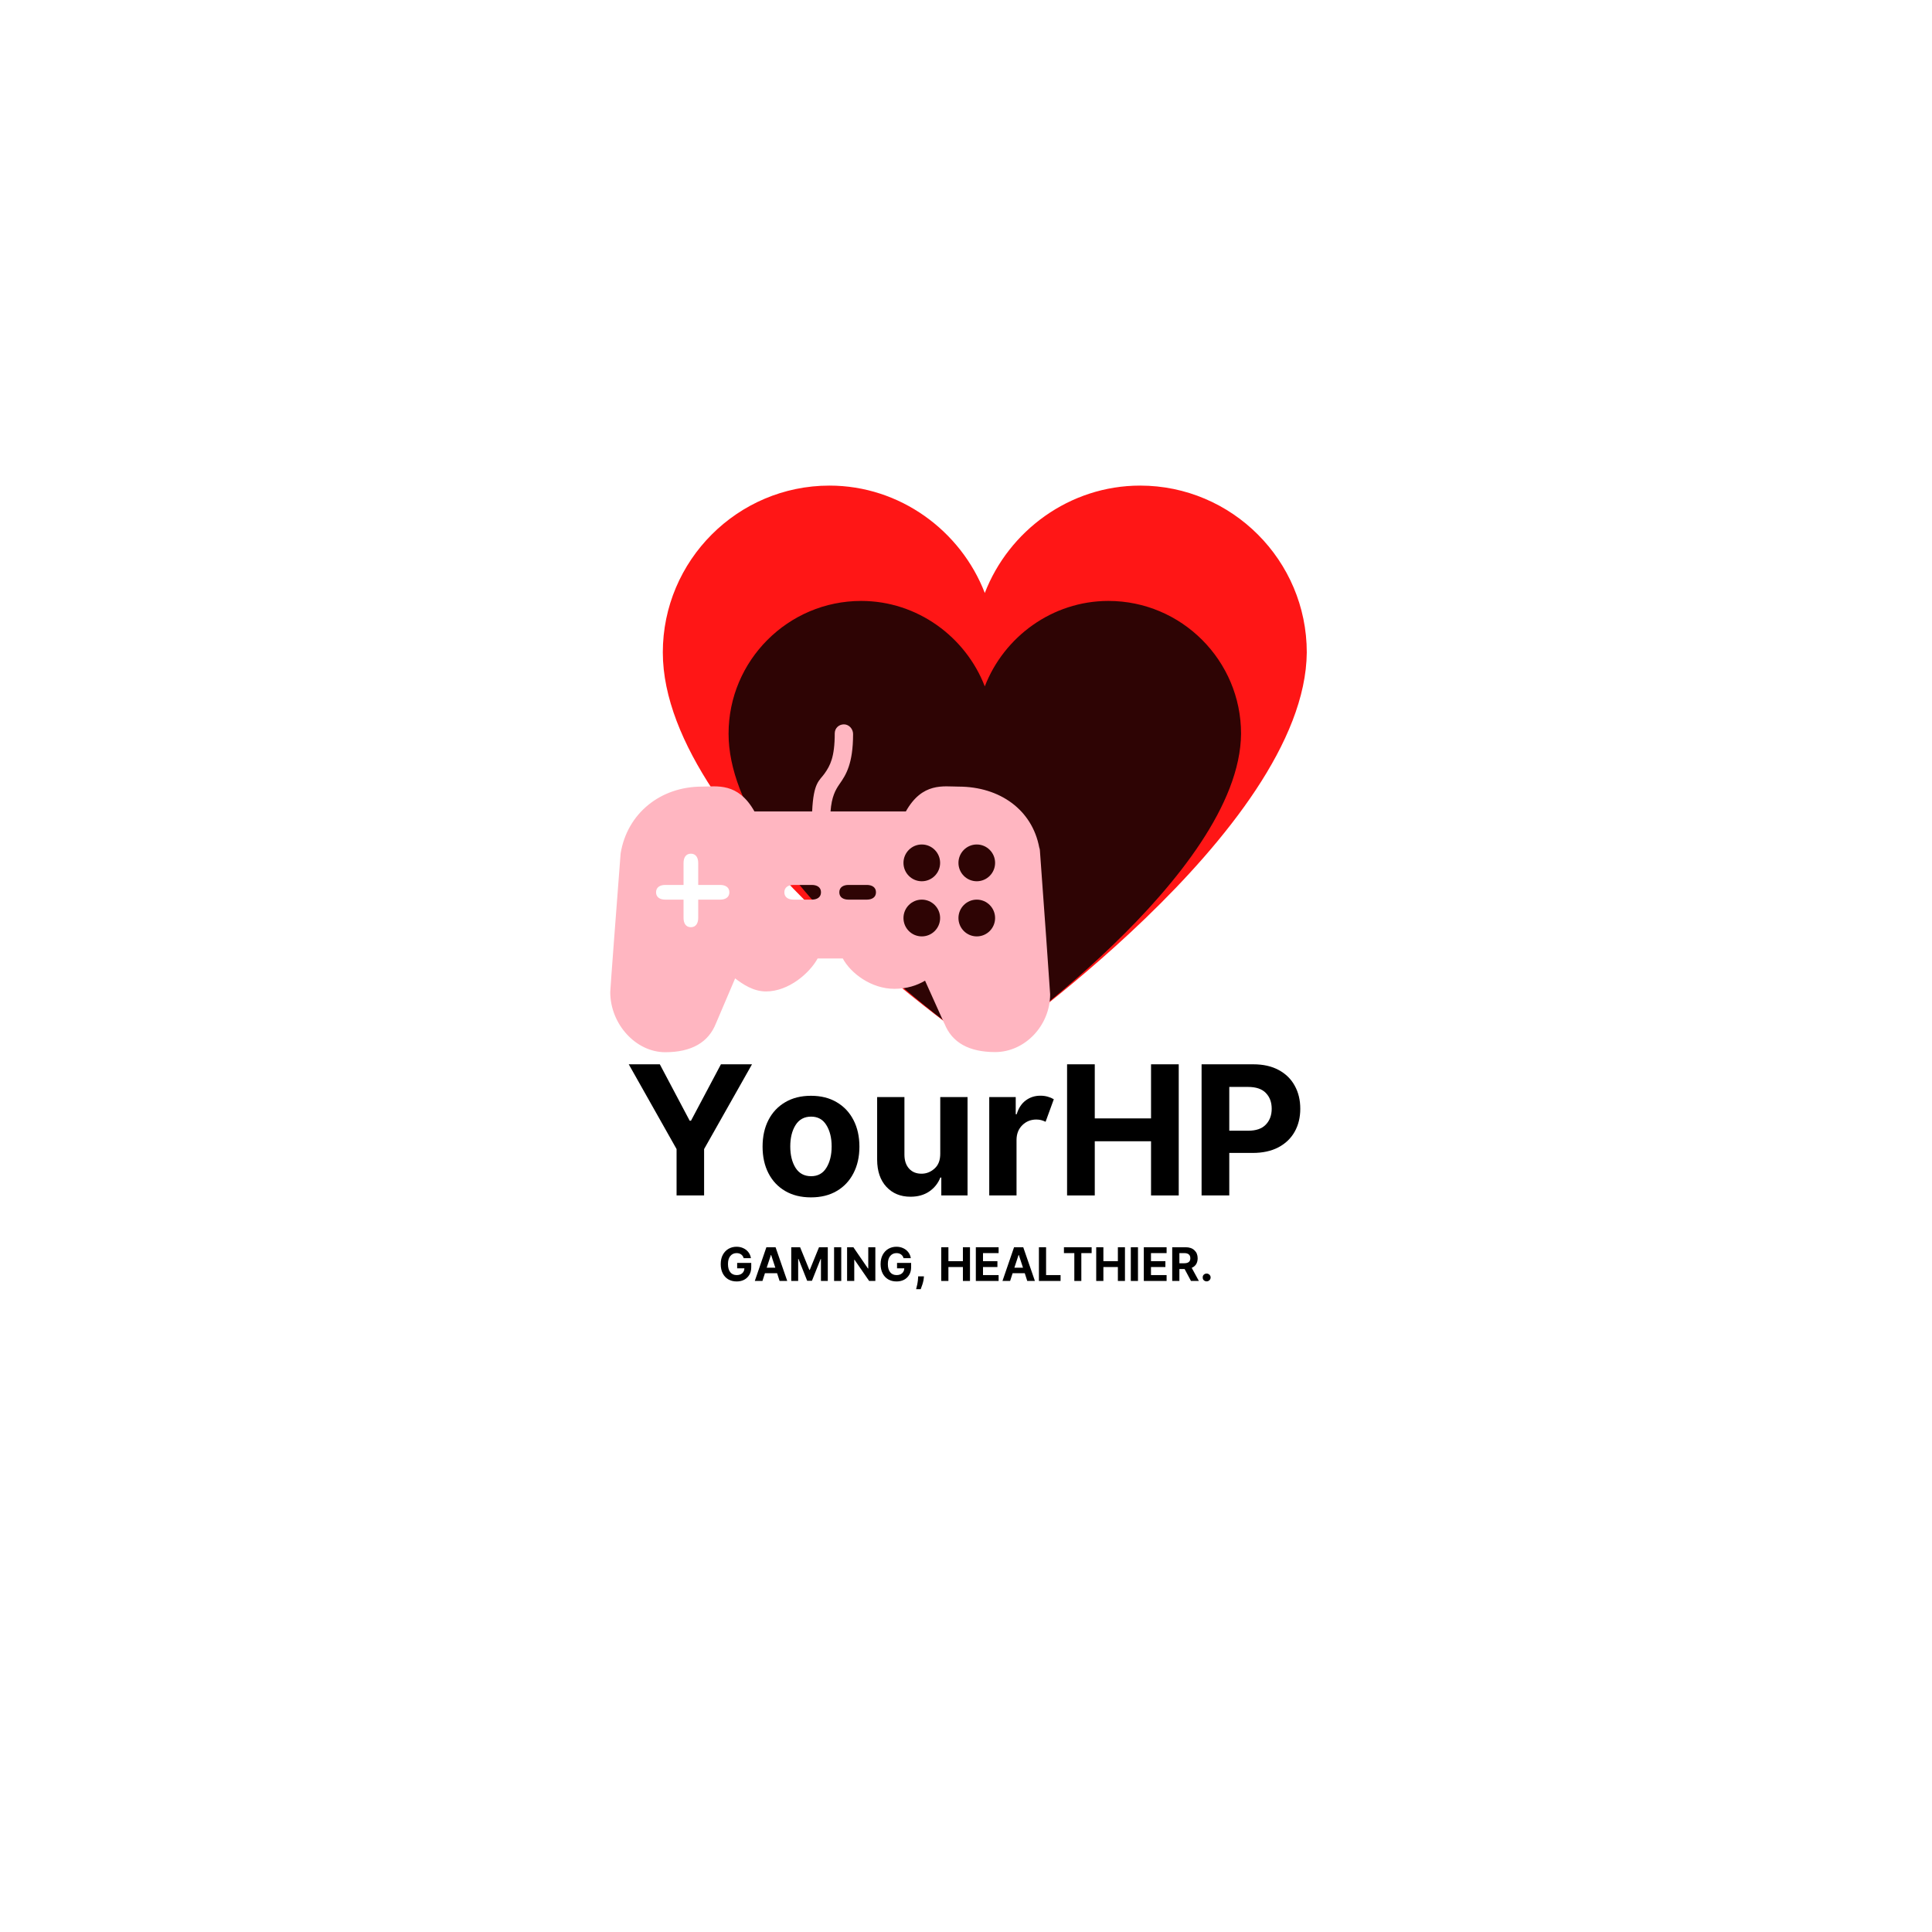 <svg xmlns="http://www.w3.org/2000/svg" xmlns:xlink="http://www.w3.org/1999/xlink" width="500" zoomAndPan="magnify" viewBox="0 0 375 375" height="500" preserveAspectRatio="xMidYMid meet" version="1.0"><defs><filter x="0%" y="0%" width="100%" height="100%" id="f473988c7b"><feColorMatrix values="0 0 0 0 1 0 0 0 0 1 0 0 0 0 1 0 0 0 1 0" color-interpolation-filters="sRGB"/></filter><g/><clipPath id="78d802e699"><path d="M 128.652 94.254 L 253.645 94.254 L 253.645 204 L 128.652 204 Z M 128.652 94.254 " clip-rule="nonzero"/></clipPath><mask id="50c769df9f"><g filter="url(#f473988c7b)"><rect x="-37.5" width="450" fill="#000000" y="-37.5" height="450" fill-opacity="0.82"/></g></mask><clipPath id="bd6c650ca0"><path d="M 0.41 0.641 L 99.887 0.641 L 99.887 87.98 L 0.41 87.98 Z M 0.41 0.641 " clip-rule="nonzero"/></clipPath><clipPath id="4e11a44a4d"><rect x="0" width="100" y="0" height="89"/></clipPath><clipPath id="b0c2753cd5"><path d="M 118.387 140 L 203.887 140 L 203.887 204.242 L 118.387 204.242 Z M 118.387 140 " clip-rule="nonzero"/></clipPath></defs><g clip-path="url(#78d802e699)"><path fill="#ff1616" d="M 128.652 126.633 C 128.652 161.488 191.148 204 191.148 204 C 191.148 204 253.371 161.188 253.645 126.633 C 253.645 108.793 239.121 94.254 221.297 94.254 C 207.598 94.254 195.801 103.039 191.148 115.098 C 186.5 103.039 174.699 94.254 161 94.254 C 143.176 94.254 128.652 108.793 128.652 126.633 " fill-opacity="1" fill-rule="nonzero"/></g><g mask="url(#50c769df9f)"><g transform="matrix(1, 0, 0, 1, 141, 116)"><g clip-path="url(#4e11a44a4d)"><g clip-path="url(#bd6c650ca0)"><path fill="#000000" d="M 0.414 26.406 C 0.414 54.145 50.148 87.98 50.148 87.98 C 50.148 87.98 99.668 53.906 99.887 26.406 C 99.887 12.207 88.328 0.641 74.141 0.641 C 63.238 0.641 53.852 7.629 50.148 17.227 C 46.449 7.629 37.059 0.641 26.156 0.641 C 11.973 0.641 0.414 12.207 0.414 26.406 " fill-opacity="1" fill-rule="nonzero"/></g></g></g></g><g clip-path="url(#b0c2753cd5)"><path fill="#ffb6c1" d="M 201.84 165.031 C 201.828 164.852 201.785 164.676 201.719 164.508 C 200.348 157.203 194.09 152.68 186.035 152.68 C 183.152 152.68 179.039 151.785 175.828 157.496 L 161.207 157.496 C 161.422 154.645 162.152 153.324 162.98 152.141 C 164.199 150.398 165.582 148.25 165.582 142.469 C 165.582 141.48 164.789 140.598 163.805 140.598 C 162.816 140.598 162.023 141.352 162.023 142.336 C 162.023 146.988 161.121 148.613 160.066 150.117 C 159.043 151.578 157.898 151.789 157.637 157.496 L 146.438 157.496 C 143.227 151.789 139.117 152.68 136.234 152.68 C 128.215 152.68 121.734 157.852 120.461 165.664 C 119.855 173.578 118.449 191.961 118.449 192.555 C 118.449 198.801 123.434 204.234 129.117 204.234 C 134.203 204.234 137.516 202.336 138.961 198.645 C 138.98 198.609 139 198.562 139.016 198.527 L 142.688 189.906 C 144.18 191.043 146.215 192.438 148.684 192.438 C 153.07 192.438 157.141 188.895 158.703 186.039 L 163.582 186.039 C 165.113 188.895 169.098 191.93 173.594 191.93 C 175.992 191.93 177.961 191.289 179.551 190.348 L 183.277 198.629 C 183.289 198.66 183.309 198.637 183.32 198.676 C 184.766 202.359 188.078 204.207 193.16 204.207 C 198.938 204.207 203.832 199.059 203.832 192.98 C 203.82 192.391 202.438 173.234 201.84 165.031 Z M 139.789 174.617 L 135.523 174.617 L 135.523 178.188 C 135.523 179.176 135.082 179.973 134.098 179.973 C 133.113 179.973 132.676 179.176 132.676 178.188 L 132.676 174.617 L 129.117 174.617 C 128.133 174.617 127.34 174.184 127.34 173.191 C 127.34 172.203 128.133 171.766 129.117 171.766 L 132.676 171.766 L 132.676 167.484 C 132.676 166.496 133.113 165.699 134.098 165.699 C 135.082 165.699 135.523 166.496 135.523 167.484 L 135.523 171.766 L 139.789 171.766 C 140.773 171.766 141.57 172.203 141.57 173.191 C 141.57 174.184 140.773 174.617 139.789 174.617 Z M 157.578 174.617 L 154.02 174.617 C 153.035 174.617 152.242 174.184 152.242 173.191 C 152.242 172.203 153.035 171.766 154.02 171.766 L 157.578 171.766 C 158.562 171.766 159.355 172.203 159.355 173.191 C 159.355 174.184 158.562 174.617 157.578 174.617 Z M 168.246 174.617 L 164.691 174.617 C 163.707 174.617 162.91 174.184 162.91 173.191 C 162.91 172.203 163.707 171.766 164.691 171.766 L 168.246 171.766 C 169.234 171.766 170.027 172.203 170.027 173.191 C 170.027 174.184 169.234 174.617 168.246 174.617 Z M 178.918 181.754 C 176.957 181.754 175.363 180.156 175.363 178.188 C 175.363 176.223 176.957 174.617 178.918 174.617 C 180.883 174.617 182.477 176.223 182.477 178.188 C 182.477 180.16 180.883 181.754 178.918 181.754 Z M 178.918 171.051 C 176.957 171.051 175.363 169.453 175.363 167.484 C 175.363 165.516 176.957 163.914 178.918 163.914 C 180.883 163.914 182.477 165.516 182.477 167.484 C 182.477 169.453 180.883 171.051 178.918 171.051 Z M 189.59 181.754 C 187.629 181.754 186.035 180.156 186.035 178.188 C 186.035 176.223 187.629 174.617 189.59 174.617 C 191.555 174.617 193.148 176.223 193.148 178.188 C 193.148 180.16 191.555 181.754 189.59 181.754 Z M 189.59 171.051 C 187.629 171.051 186.035 169.453 186.035 167.484 C 186.035 165.516 187.629 163.914 189.59 163.914 C 191.555 163.914 193.148 165.516 193.148 167.484 C 193.148 169.453 191.555 171.051 189.59 171.051 Z M 189.59 171.051 " fill-opacity="1" fill-rule="nonzero"/></g><g fill="#000000" fill-opacity="1"><g transform="translate(121.322, 232.034)"><g><path d="M 0.719 -25.453 L 6.75 -25.453 L 12.547 -14.5 L 12.797 -14.5 L 18.609 -25.453 L 24.641 -25.453 L 15.344 -9 L 15.344 0 L 10 0 L 10 -9 Z M 0.719 -25.453 "/></g></g></g><g fill="#000000" fill-opacity="1"><g transform="translate(146.672, 232.034)"><g><path d="M 10.734 0.375 C 8.805 0.375 7.141 -0.035 5.734 -0.859 C 4.328 -1.68 3.242 -2.832 2.484 -4.312 C 1.723 -5.789 1.344 -7.508 1.344 -9.469 C 1.344 -11.438 1.723 -13.16 2.484 -14.641 C 3.242 -16.117 4.328 -17.27 5.734 -18.094 C 7.141 -18.926 8.805 -19.344 10.734 -19.344 C 12.672 -19.344 14.336 -18.926 15.734 -18.094 C 17.141 -17.27 18.223 -16.117 18.984 -14.641 C 19.754 -13.16 20.141 -11.438 20.141 -9.469 C 20.141 -7.508 19.754 -5.789 18.984 -4.312 C 18.223 -2.832 17.141 -1.68 15.734 -0.859 C 14.336 -0.035 12.672 0.375 10.734 0.375 Z M 10.766 -3.734 C 12.078 -3.734 13.066 -4.281 13.734 -5.375 C 14.41 -6.469 14.75 -7.848 14.75 -9.516 C 14.75 -11.172 14.41 -12.547 13.734 -13.641 C 13.066 -14.742 12.078 -15.297 10.766 -15.297 C 9.43 -15.297 8.422 -14.742 7.734 -13.641 C 7.055 -12.547 6.719 -11.172 6.719 -9.516 C 6.719 -7.848 7.055 -6.469 7.734 -5.375 C 8.422 -4.281 9.43 -3.734 10.766 -3.734 Z M 10.766 -3.734 "/></g></g></g><g fill="#000000" fill-opacity="1"><g transform="translate(168.144, 232.034)"><g><path d="M 14.359 -8.125 L 14.359 -19.094 L 19.656 -19.094 L 19.656 0 L 14.562 0 L 14.562 -3.469 L 14.375 -3.469 C 13.938 -2.352 13.219 -1.453 12.219 -0.766 C 11.219 -0.086 10.004 0.25 8.578 0.25 C 6.648 0.25 5.094 -0.391 3.906 -1.672 C 2.719 -2.953 2.117 -4.707 2.109 -6.938 L 2.109 -19.094 L 7.406 -19.094 L 7.406 -7.875 C 7.414 -6.75 7.719 -5.859 8.312 -5.203 C 8.906 -4.547 9.707 -4.219 10.719 -4.219 C 11.664 -4.219 12.508 -4.551 13.25 -5.219 C 14 -5.883 14.367 -6.852 14.359 -8.125 Z M 14.359 -8.125 "/></g></g></g><g fill="#000000" fill-opacity="1"><g transform="translate(189.902, 232.034)"><g><path d="M 2.109 0 L 2.109 -19.094 L 7.25 -19.094 L 7.25 -15.766 L 7.438 -15.766 C 7.789 -16.941 8.375 -17.832 9.188 -18.438 C 10.008 -19.051 10.957 -19.359 12.031 -19.359 C 12.539 -19.359 13.016 -19.297 13.453 -19.172 C 13.898 -19.047 14.297 -18.879 14.641 -18.672 L 13.047 -14.297 C 12.797 -14.422 12.523 -14.523 12.234 -14.609 C 11.941 -14.691 11.613 -14.734 11.25 -14.734 C 10.176 -14.734 9.27 -14.367 8.531 -13.641 C 7.789 -12.91 7.414 -11.961 7.406 -10.797 L 7.406 0 Z M 2.109 0 "/></g></g></g><g fill="#000000" fill-opacity="1"><g transform="translate(204.9, 232.034)"><g><path d="M 2.219 0 L 2.219 -25.453 L 7.594 -25.453 L 7.594 -14.953 L 18.516 -14.953 L 18.516 -25.453 L 23.891 -25.453 L 23.891 0 L 18.516 0 L 18.516 -10.516 L 7.594 -10.516 L 7.594 0 Z M 2.219 0 "/></g></g></g><g fill="#000000" fill-opacity="1"><g transform="translate(231.008, 232.034)"><g><path d="M 2.219 0 L 2.219 -25.453 L 12.25 -25.453 C 14.188 -25.453 15.832 -25.082 17.188 -24.344 C 18.551 -23.613 19.586 -22.598 20.297 -21.297 C 21.016 -20.004 21.375 -18.516 21.375 -16.828 C 21.375 -15.141 21.008 -13.648 20.281 -12.359 C 19.551 -11.066 18.492 -10.055 17.109 -9.328 C 15.734 -8.609 14.07 -8.25 12.125 -8.25 L 7.594 -8.25 L 7.594 0 Z M 7.594 -12.562 L 11.25 -12.562 C 12.789 -12.562 13.938 -12.957 14.688 -13.75 C 15.445 -14.539 15.828 -15.566 15.828 -16.828 C 15.828 -18.098 15.445 -19.117 14.688 -19.891 C 13.938 -20.672 12.781 -21.062 11.219 -21.062 L 7.594 -21.062 Z M 7.594 -12.562 "/></g></g></g><g fill="#000000" fill-opacity="1"><g transform="translate(139.441, 248.634)"><g><path d="M 4.906 -4.422 C 4.82 -4.734 4.66 -4.973 4.422 -5.141 C 4.191 -5.316 3.895 -5.406 3.531 -5.406 C 3.031 -5.406 2.625 -5.219 2.312 -4.844 C 2.008 -4.477 1.859 -3.957 1.859 -3.281 C 1.859 -2.594 2.008 -2.062 2.312 -1.688 C 2.613 -1.32 3.023 -1.141 3.547 -1.141 C 4.004 -1.141 4.363 -1.258 4.625 -1.5 C 4.895 -1.738 5.035 -2.055 5.047 -2.453 L 3.641 -2.453 L 3.641 -3.5 L 6.375 -3.5 L 6.375 -2.672 C 6.375 -2.098 6.25 -1.602 6 -1.188 C 5.758 -0.781 5.426 -0.461 5 -0.234 C 4.582 -0.016 4.098 0.094 3.547 0.094 C 2.93 0.094 2.391 -0.039 1.922 -0.312 C 1.461 -0.582 1.102 -0.969 0.844 -1.469 C 0.582 -1.977 0.453 -2.578 0.453 -3.266 C 0.453 -3.973 0.586 -4.578 0.859 -5.078 C 1.129 -5.578 1.492 -5.961 1.953 -6.234 C 2.422 -6.504 2.941 -6.641 3.516 -6.641 C 4.004 -6.641 4.445 -6.547 4.844 -6.359 C 5.25 -6.172 5.578 -5.91 5.828 -5.578 C 6.086 -5.242 6.25 -4.859 6.312 -4.422 Z M 4.906 -4.422 "/></g></g></g><g fill="#000000" fill-opacity="1"><g transform="translate(146.287, 248.634)"><g><path d="M 1.703 0 L 0.219 0 L 2.469 -6.547 L 4.25 -6.547 L 6.516 0 L 5.031 0 L 4.547 -1.5 L 2.188 -1.5 Z M 2.531 -2.578 L 4.203 -2.578 L 3.391 -5.047 L 3.344 -5.047 Z M 2.531 -2.578 "/></g></g></g><g fill="#000000" fill-opacity="1"><g transform="translate(153.018, 248.634)"><g><path d="M 0.562 -6.547 L 2.281 -6.547 L 4.078 -2.141 L 4.156 -2.141 L 5.953 -6.547 L 7.656 -6.547 L 7.656 0 L 6.328 0 L 6.328 -4.266 L 6.266 -4.266 L 4.578 -0.031 L 3.656 -0.031 L 1.969 -4.281 L 1.906 -4.281 L 1.906 0 L 0.562 0 Z M 0.562 -6.547 "/></g></g></g><g fill="#000000" fill-opacity="1"><g transform="translate(161.334, 248.634)"><g><path d="M 1.953 -6.547 L 1.953 0 L 0.562 0 L 0.562 -6.547 Z M 1.953 -6.547 "/></g></g></g><g fill="#000000" fill-opacity="1"><g transform="translate(163.858, 248.634)"><g><path d="M 6.047 -6.547 L 6.047 0 L 4.844 0 L 2 -4.125 L 1.953 -4.125 L 1.953 0 L 0.562 0 L 0.562 -6.547 L 1.781 -6.547 L 4.609 -2.422 L 4.672 -2.422 L 4.672 -6.547 Z M 6.047 -6.547 "/></g></g></g><g fill="#000000" fill-opacity="1"><g transform="translate(170.474, 248.634)"><g><path d="M 4.906 -4.422 C 4.82 -4.734 4.66 -4.973 4.422 -5.141 C 4.191 -5.316 3.895 -5.406 3.531 -5.406 C 3.031 -5.406 2.625 -5.219 2.312 -4.844 C 2.008 -4.477 1.859 -3.957 1.859 -3.281 C 1.859 -2.594 2.008 -2.062 2.312 -1.688 C 2.613 -1.32 3.023 -1.141 3.547 -1.141 C 4.004 -1.141 4.363 -1.258 4.625 -1.5 C 4.895 -1.738 5.035 -2.055 5.047 -2.453 L 3.641 -2.453 L 3.641 -3.5 L 6.375 -3.5 L 6.375 -2.672 C 6.375 -2.098 6.25 -1.602 6 -1.188 C 5.758 -0.781 5.426 -0.461 5 -0.234 C 4.582 -0.016 4.098 0.094 3.547 0.094 C 2.93 0.094 2.391 -0.039 1.922 -0.312 C 1.461 -0.582 1.102 -0.969 0.844 -1.469 C 0.582 -1.977 0.453 -2.578 0.453 -3.266 C 0.453 -3.973 0.586 -4.578 0.859 -5.078 C 1.129 -5.578 1.492 -5.961 1.953 -6.234 C 2.422 -6.504 2.941 -6.641 3.516 -6.641 C 4.004 -6.641 4.445 -6.547 4.844 -6.359 C 5.25 -6.172 5.578 -5.91 5.828 -5.578 C 6.086 -5.242 6.25 -4.859 6.312 -4.422 Z M 4.906 -4.422 "/></g></g></g><g fill="#000000" fill-opacity="1"><g transform="translate(177.32, 248.634)"><g><path d="M 2.016 -0.891 L 1.984 -0.547 C 1.961 -0.266 1.91 0.016 1.828 0.297 C 1.754 0.578 1.672 0.832 1.578 1.062 C 1.492 1.289 1.43 1.469 1.391 1.594 L 0.5 1.594 C 0.531 1.469 0.57 1.289 0.625 1.062 C 0.688 0.844 0.738 0.594 0.781 0.312 C 0.832 0.031 0.863 -0.25 0.875 -0.531 L 0.891 -0.891 Z M 2.016 -0.891 "/></g></g></g><g fill="#000000" fill-opacity="1"><g transform="translate(180.046, 248.634)"><g/></g></g><g fill="#000000" fill-opacity="1"><g transform="translate(182.133, 248.634)"><g><path d="M 0.562 0 L 0.562 -6.547 L 1.953 -6.547 L 1.953 -3.844 L 4.766 -3.844 L 4.766 -6.547 L 6.141 -6.547 L 6.141 0 L 4.766 0 L 4.766 -2.703 L 1.953 -2.703 L 1.953 0 Z M 0.562 0 "/></g></g></g><g fill="#000000" fill-opacity="1"><g transform="translate(188.847, 248.634)"><g><path d="M 0.562 0 L 0.562 -6.547 L 4.984 -6.547 L 4.984 -5.406 L 1.953 -5.406 L 1.953 -3.844 L 4.75 -3.844 L 4.75 -2.703 L 1.953 -2.703 L 1.953 -1.141 L 4.984 -1.141 L 4.984 0 Z M 0.562 0 "/></g></g></g><g fill="#000000" fill-opacity="1"><g transform="translate(194.36, 248.634)"><g><path d="M 1.703 0 L 0.219 0 L 2.469 -6.547 L 4.25 -6.547 L 6.516 0 L 5.031 0 L 4.547 -1.5 L 2.188 -1.5 Z M 2.531 -2.578 L 4.203 -2.578 L 3.391 -5.047 L 3.344 -5.047 Z M 2.531 -2.578 "/></g></g></g><g fill="#000000" fill-opacity="1"><g transform="translate(201.091, 248.634)"><g><path d="M 0.562 0 L 0.562 -6.547 L 1.953 -6.547 L 1.953 -1.141 L 4.766 -1.141 L 4.766 0 Z M 0.562 0 "/></g></g></g><g fill="#000000" fill-opacity="1"><g transform="translate(206.198, 248.634)"><g><path d="M 0.312 -5.406 L 0.312 -6.547 L 5.688 -6.547 L 5.688 -5.406 L 3.688 -5.406 L 3.688 0 L 2.328 0 L 2.328 -5.406 Z M 0.312 -5.406 "/></g></g></g><g fill="#000000" fill-opacity="1"><g transform="translate(212.213, 248.634)"><g><path d="M 0.562 0 L 0.562 -6.547 L 1.953 -6.547 L 1.953 -3.844 L 4.766 -3.844 L 4.766 -6.547 L 6.141 -6.547 L 6.141 0 L 4.766 0 L 4.766 -2.703 L 1.953 -2.703 L 1.953 0 Z M 0.562 0 "/></g></g></g><g fill="#000000" fill-opacity="1"><g transform="translate(218.928, 248.634)"><g><path d="M 1.953 -6.547 L 1.953 0 L 0.562 0 L 0.562 -6.547 Z M 1.953 -6.547 "/></g></g></g><g fill="#000000" fill-opacity="1"><g transform="translate(221.452, 248.634)"><g><path d="M 0.562 0 L 0.562 -6.547 L 4.984 -6.547 L 4.984 -5.406 L 1.953 -5.406 L 1.953 -3.844 L 4.75 -3.844 L 4.75 -2.703 L 1.953 -2.703 L 1.953 -1.141 L 4.984 -1.141 L 4.984 0 Z M 0.562 0 "/></g></g></g><g fill="#000000" fill-opacity="1"><g transform="translate(226.965, 248.634)"><g><path d="M 0.562 0 L 0.562 -6.547 L 3.156 -6.547 C 3.895 -6.547 4.469 -6.348 4.875 -5.953 C 5.289 -5.566 5.5 -5.051 5.5 -4.406 C 5.5 -3.957 5.398 -3.57 5.203 -3.25 C 5.004 -2.938 4.719 -2.703 4.344 -2.547 L 5.734 0 L 4.203 0 L 2.969 -2.312 L 1.953 -2.312 L 1.953 0 Z M 1.953 -3.438 L 2.891 -3.438 C 3.68 -3.438 4.078 -3.758 4.078 -4.406 C 4.078 -5.07 3.68 -5.406 2.891 -5.406 L 1.953 -5.406 Z M 1.953 -3.438 "/></g></g></g><g fill="#000000" fill-opacity="1"><g transform="translate(232.872, 248.634)"><g><path d="M 1.344 0.078 C 1.125 0.078 0.938 0.004 0.781 -0.141 C 0.633 -0.285 0.566 -0.469 0.578 -0.688 C 0.566 -0.895 0.633 -1.07 0.781 -1.219 C 0.938 -1.363 1.125 -1.438 1.344 -1.438 C 1.539 -1.438 1.719 -1.363 1.875 -1.219 C 2.031 -1.07 2.109 -0.895 2.109 -0.688 C 2.109 -0.469 2.031 -0.285 1.875 -0.141 C 1.719 0.004 1.539 0.078 1.344 0.078 Z M 1.344 0.078 "/></g></g></g></svg>